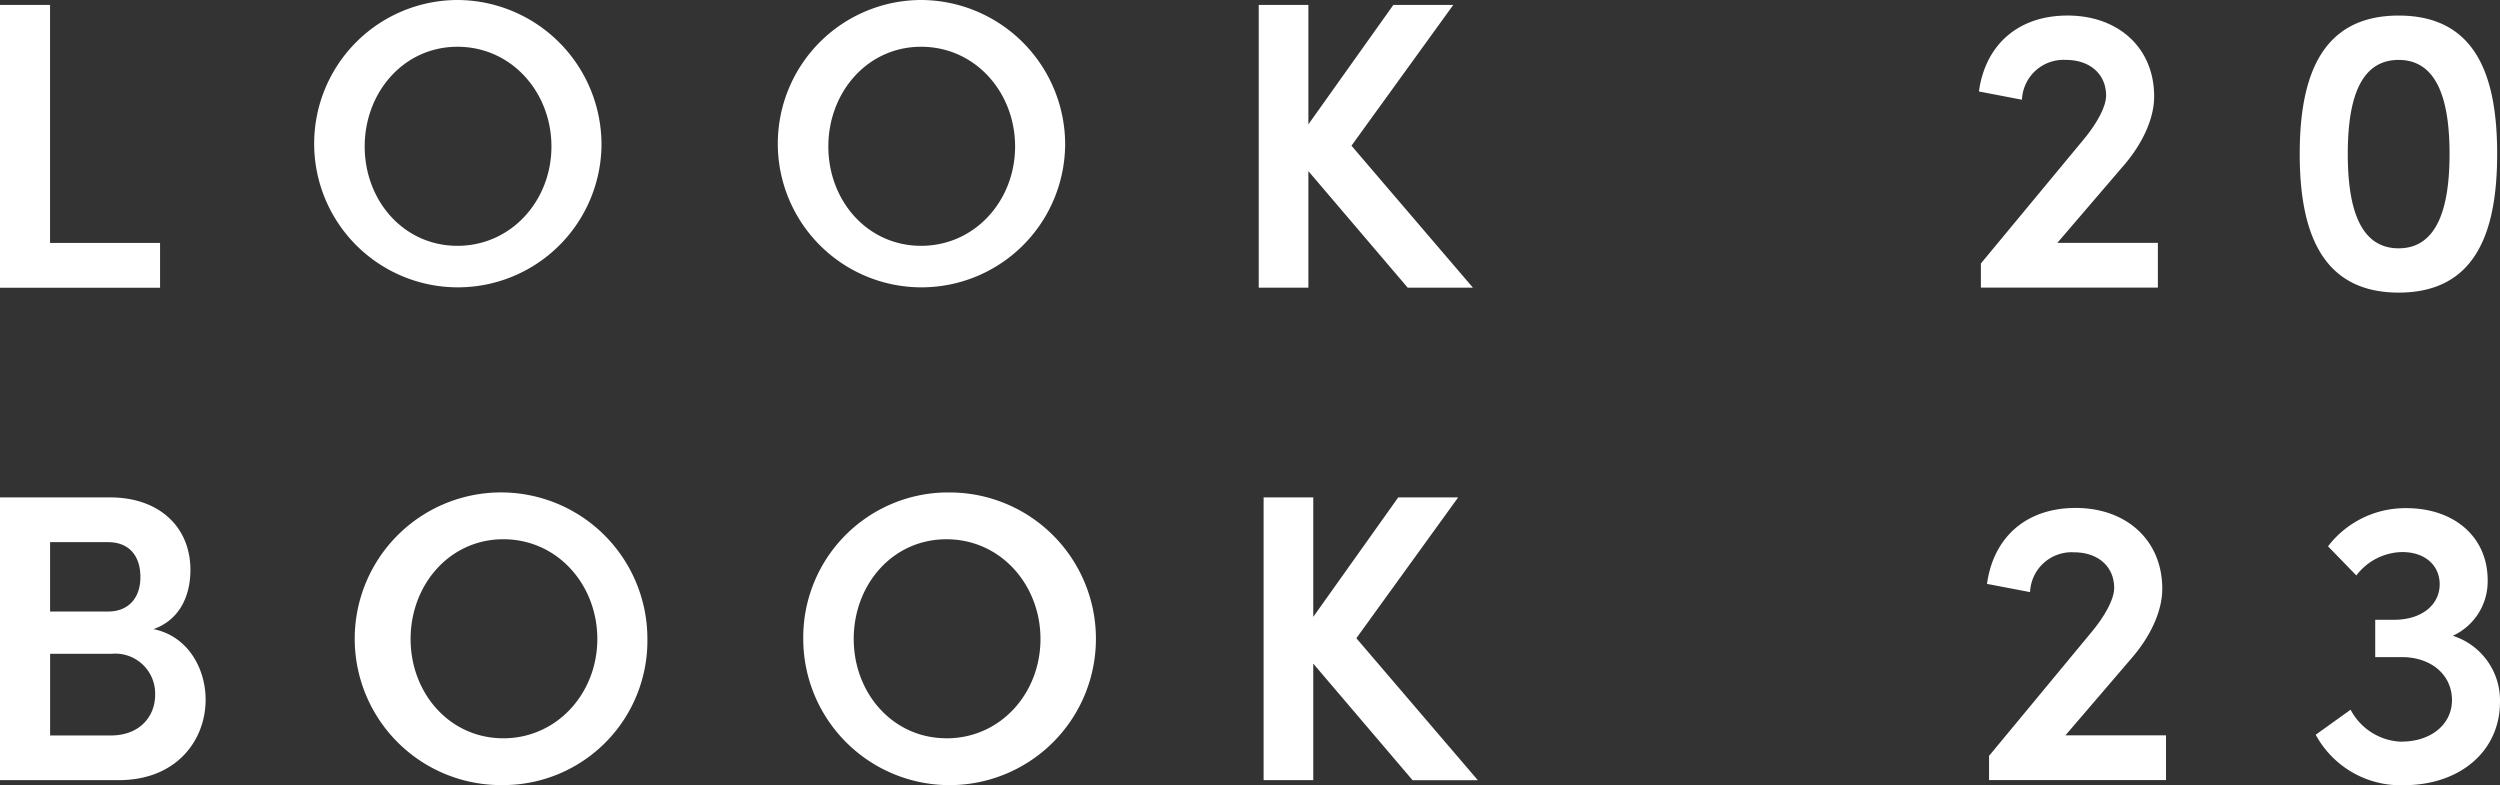 <svg xmlns="http://www.w3.org/2000/svg" width="272.922" height="85.707" viewBox="0 0 272.922 85.707">
  <rect x="0" y="0" width="272.922" height="85.707" fill="#333333" stroke="none"/>
  <path id="ExploreOur" d="M261.858,86.4c-8.512,0-10.8-6.812-10.8-15.143s2.284-15.1,10.8-15.1,10.754,6.72,10.754,15.1S270.373,86.4,261.858,86.4Zm0-25.4c-4.347,0-5.554,4.614-5.554,10.261s1.21,10.305,5.554,10.305,5.557-4.7,5.557-10.305S266.2,61,261.858,61Zm-44.72,75.982L228.383,123.4c1.478-1.793,2.42-3.586,2.42-4.748,0-2.331-1.748-3.9-4.391-3.9a4.542,4.542,0,0,0-4.793,4.347l-4.7-.9c.672-4.929,4.121-8.289,9.678-8.289s9.455,3.538,9.455,8.827c0,2.554-1.389,5.286-3.271,7.483l-7.3,8.512h10.977v4.885H217.141v-2.643Zm-.887-53.76L227.5,69.645c1.478-1.793,2.42-3.583,2.42-4.748,0-2.331-1.748-3.9-4.391-3.9a4.542,4.542,0,0,0-4.793,4.347l-4.7-.9c.672-4.929,4.121-8.289,9.678-8.289s9.452,3.538,9.452,8.825c0,2.554-1.389,5.286-3.271,7.481l-7.3,8.512h10.977v4.885H216.251V83.221ZM143.367,126.9v12.725h-5.42V108.758h5.42V121.8l9.274-13.038h6.541l-11.111,15.369,13.261,15.5h-7.124L143.364,126.9Zm10.31-41.037L142.834,73.139V85.864h-5.42V55h5.42V68.034L152.108,55h6.541L147.538,70.364l13.261,15.5h-7.124Zm-37.4-15.413A15.684,15.684,0,1,1,100.6,54.458,15.788,15.788,0,0,1,116.281,70.451ZM100.556,59.563c-5.869,0-10.127,4.974-10.127,10.888s4.255,10.843,10.127,10.843,10.261-4.929,10.261-10.843S106.469,59.563,100.556,59.563Zm-45.562,80.6a15.975,15.975,0,1,1,15.681-15.949A15.756,15.756,0,0,1,54.993,140.165Zm-.045-26.837c-5.869,0-10.124,4.974-10.124,10.888s4.255,10.843,10.124,10.843,10.261-4.929,10.261-10.843-4.347-10.888-10.261-10.888ZM65.663,70.451A15.684,15.684,0,1,1,49.982,54.458,15.788,15.788,0,0,1,65.663,70.451ZM49.938,59.563c-5.869,0-10.124,4.974-10.124,10.888s4.255,10.843,10.124,10.843S60.2,76.365,60.2,70.451,55.852,59.563,49.938,59.563Zm-27.49,71.281c0,4.347-3.092,8.783-9.5,8.783H0V108.758H12.006c5.376,0,8.783,3.226,8.783,7.93,0,2.42-.9,5.331-4.032,6.452,3.764.761,5.691,4.3,5.691,7.707Zm-10.662-17.2H5.468v7.573h6.318c2.286,0,3.541-1.522,3.541-3.764s-1.165-3.809-3.541-3.809Zm.449,12.187H5.47v8.917H12.1c3.181,0,4.838-2.105,4.838-4.436A4.356,4.356,0,0,0,12.234,125.828ZM0,55H5.465V80.982H17.474v4.885H0V55Zm103.372,53.222a15.975,15.975,0,1,1-15.681,16A15.825,15.825,0,0,1,103.372,108.217Zm-.045,26.837c5.914,0,10.261-4.929,10.261-10.843s-4.347-10.888-10.261-10.888S93.2,118.3,93.2,124.211s4.255,10.843,10.127,10.843Zm158.843.36c3.271,0,5.51-1.927,5.51-4.525,0-2.777-2.286-4.7-5.465-4.7H259.3v-4.076h2.061c3.137,0,5.063-1.748,4.974-4.032-.089-2.016-1.7-3.36-4.076-3.36a6.4,6.4,0,0,0-5.019,2.554l-3.092-3.181a10.614,10.614,0,0,1,8.557-4.166c5.153,0,8.917,3.092,8.872,7.974a6.53,6.53,0,0,1-3.809,5.958,7.4,7.4,0,0,1,5.153,7.213c0,5.376-4.347,9.1-10.528,9.1a10.525,10.525,0,0,1-9.589-5.51l3.809-2.732a6.52,6.52,0,0,0,5.557,3.494Z" transform="translate(0 -54.458)" fill="#fff" fill-rule="evenodd"/>
</svg>